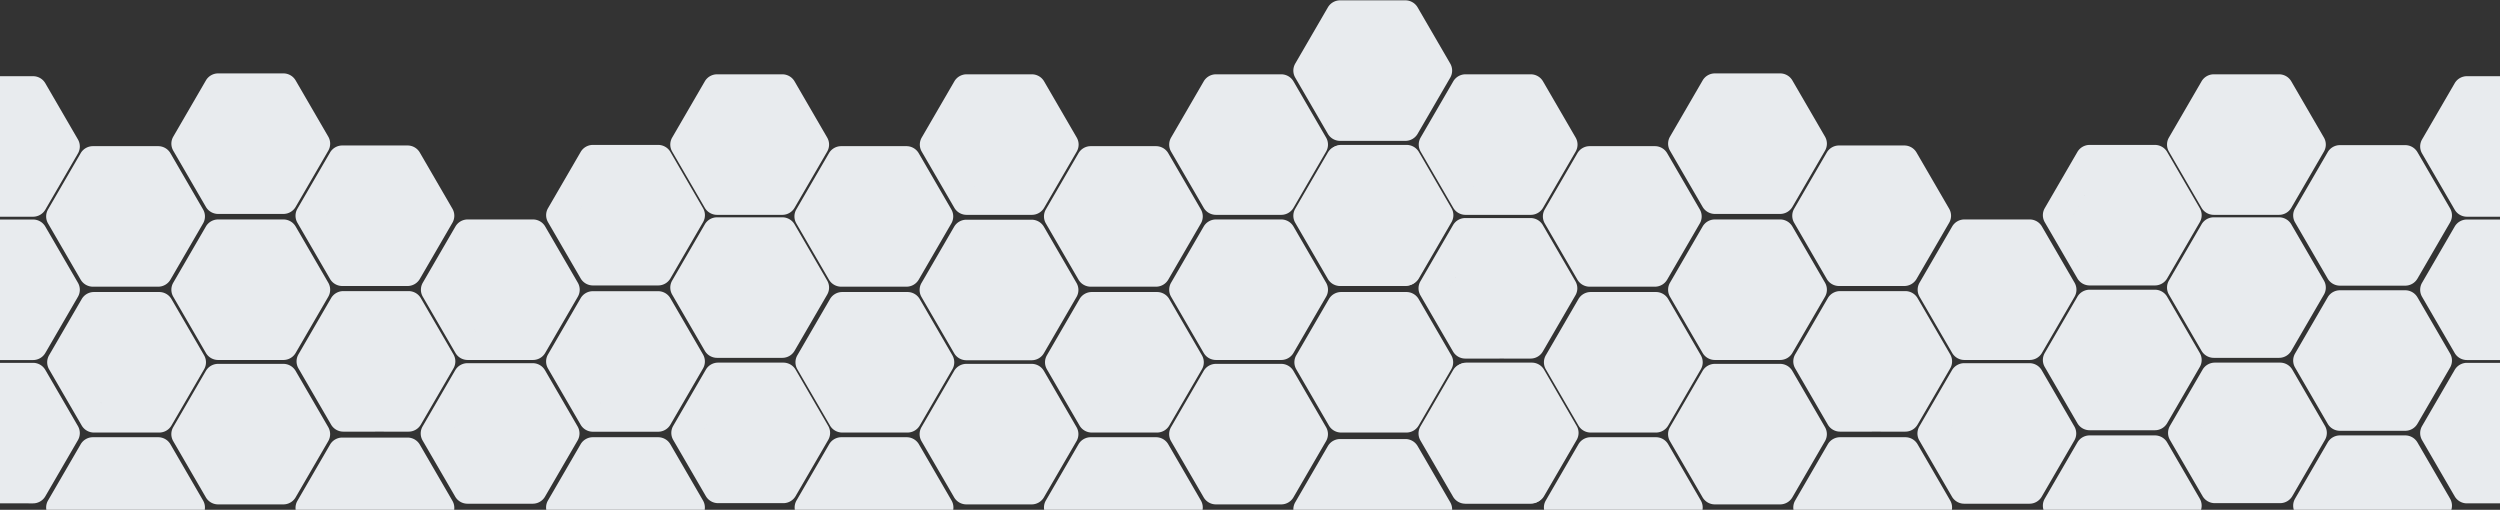 <svg width="1378" height="281" viewBox="0 0 1378 281" xmlns="http://www.w3.org/2000/svg"><rect x="0" y="0" width="1378" height="281" fill="#333333" stroke="none"/><title>Group 5</title><g fill="#E8EBEE" fill-rule="evenodd"><path d="M1280.946 75.82l-17.986-30.98a7.793 7.793 0 0 0-6.745-3.874h-35.974a7.794 7.794 0 0 0-6.745 3.87l-17.987 30.983a7.705 7.705 0 0 0 0 7.745l17.986 30.982a7.794 7.794 0 0 0 6.745 3.874l20.235-.002 15.738.003c2.882 0 5.4-1.557 6.745-3.87l17.987-30.983a7.704 7.704 0 0 0 0-7.746zm-56.21 27.11l-1.344-2.314 1.344 2.315zm-13.49-23.238l13.49-23.237-13.49 23.237zm40.473-23.235h15.734-15.735zM1280.946 154.642l-17.986-30.982a7.793 7.793 0 0 0-6.745-3.874h-35.974a7.794 7.794 0 0 0-6.745 3.872l-17.987 30.982a7.705 7.705 0 0 0 0 7.746l17.986 30.982a7.794 7.794 0 0 0 6.745 3.873h35.973c2.882 0 5.4-1.556 6.745-3.87l17.987-30.983a7.704 7.704 0 0 0 0-7.745zm-56.21 27.11l-1.344-2.315 1.344 2.314zm-13.49-23.24l13.49-23.236-13.49 23.237zm40.473-23.235h15.734-15.735zM1212.515 114.74l-17.986-30.984a7.793 7.793 0 0 0-6.746-3.873h-35.974a7.794 7.794 0 0 0-6.746 3.872l-17.987 30.98a7.705 7.705 0 0 0 0 7.747l17.986 30.982a7.794 7.794 0 0 0 6.745 3.874l20.236-.003 15.738.003c2.882 0 5.4-1.557 6.745-3.872l17.987-30.982a7.704 7.704 0 0 0 0-7.745zm-56.21 27.108l-1.344-2.315 1.345 2.315zm-13.49-23.24l13.49-23.235-13.49 23.236zm40.472-23.234h15.736-15.736zM1350.483 114.856l-17.987-30.982A7.793 7.793 0 0 0 1325.75 80h-35.972a7.794 7.794 0 0 0-6.746 3.872l-17.987 30.982a7.705 7.705 0 0 0 0 7.745l17.985 30.98a7.794 7.794 0 0 0 6.745 3.875l20.237-.002 15.737.002c2.882 0 5.398-1.557 6.745-3.872l17.987-30.982a7.704 7.704 0 0 0 0-7.744zm-56.21 27.11l-1.344-2.315 1.342 2.315zm-13.49-23.24l13.49-23.236-13.49 23.236zm40.472-23.235l15.735.002h-15.735zM1143.493 155.82l-17.987-30.98a7.793 7.793 0 0 0-6.745-3.874h-35.973a7.794 7.794 0 0 0-6.745 3.87l-17.987 30.983a7.705 7.705 0 0 0 0 7.745l17.985 30.982a7.794 7.794 0 0 0 6.745 3.874l20.236-.002h.002l15.737.003c2.88 0 5.398-1.557 6.745-3.87l17.987-30.983a7.704 7.704 0 0 0 0-7.746zm-56.21 27.11l-1.344-2.314 1.342 2.315zm-13.49-23.238l13.49-23.237-13.49 23.237zm40.472-23.235H1130h-15.735zM1212.515 194.55l-17.986-30.983a7.793 7.793 0 0 0-6.746-3.874h-35.974a7.794 7.794 0 0 0-6.746 3.872l-17.987 30.982a7.705 7.705 0 0 0 0 7.745l17.986 30.982a7.794 7.794 0 0 0 6.745 3.874l20.236-.002 15.738.002c2.882 0 5.4-1.557 6.745-3.872l17.987-30.982a7.704 7.704 0 0 0 0-7.745zm-56.21 27.108l-1.344-2.314 1.345 2.314zm-13.49-23.238l13.49-23.237-13.49 23.237zm40.472-23.236h15.736-15.736zM1212.515 274.856l-17.986-30.982a7.793 7.793 0 0 0-6.746-3.874h-35.974a7.794 7.794 0 0 0-6.746 3.872l-17.987 30.982a7.705 7.705 0 0 0 0 7.745l17.986 30.98a7.794 7.794 0 0 0 6.745 3.875l20.236-.002 15.738.002c2.882 0 5.4-1.557 6.745-3.872l17.987-30.982a7.704 7.704 0 0 0 0-7.744zm-56.21 27.11l-1.344-2.315 1.345 2.315zm-13.49-23.24l13.49-23.236-13.49 23.236zm40.472-23.235l15.736.002h-15.736zM1350.483 194.856l-17.987-30.982a7.793 7.793 0 0 0-6.745-3.874h-35.972a7.794 7.794 0 0 0-6.746 3.872l-17.987 30.982a7.705 7.705 0 0 0 0 7.745l17.985 30.98a7.794 7.794 0 0 0 6.745 3.875l20.237-.002 15.737.002c2.882 0 5.398-1.557 6.745-3.872l17.987-30.982a7.704 7.704 0 0 0 0-7.744zm-56.21 27.11l-1.344-2.315 1.342 2.315zm-13.49-23.24l13.49-23.236-13.49 23.236zm40.472-23.235l15.735.002h-15.735zM1350.483 274.856l-17.987-30.982a7.793 7.793 0 0 0-6.745-3.874h-35.972a7.794 7.794 0 0 0-6.746 3.872l-17.987 30.982a7.705 7.705 0 0 0 0 7.745l17.985 30.98a7.794 7.794 0 0 0 6.745 3.875l20.237-.002 15.737.002c2.882 0 5.398-1.557 6.745-3.872l17.987-30.982a7.704 7.704 0 0 0 0-7.744zm-56.21 27.11l-1.344-2.315 1.342 2.315zm-13.49-23.24l13.49-23.236-13.49 23.236zm40.472-23.235l15.735.002h-15.735zM1074.377 115.045l-17.986-30.982a7.793 7.793 0 0 0-6.744-3.873h-35.974a7.794 7.794 0 0 0-6.746 3.87l-17.987 30.983a7.705 7.705 0 0 0-.002 7.746l17.987 30.98a7.794 7.794 0 0 0 6.745 3.875l20.236-.003 15.738.003c2.882 0 5.4-1.557 6.745-3.872l17.986-30.982a7.704 7.704 0 0 0 0-7.745zm-56.21 27.11l-1.344-2.315 1.344 2.315zm-13.49-23.24l13.49-23.235-13.49 23.236zm40.473-23.234l15.735.002h-15.735zM1005.946 155.82l-17.986-30.98a7.793 7.793 0 0 0-6.745-3.874H945.24a7.794 7.794 0 0 0-6.745 3.87l-17.987 30.983a7.705 7.705 0 0 0 0 7.745l17.986 30.982a7.794 7.794 0 0 0 6.745 3.874l20.235-.002 15.738.003c2.882 0 5.4-1.557 6.745-3.87l17.987-30.983a7.704 7.704 0 0 0 0-7.746zm-56.21 27.11l-1.344-2.314 1.344 2.315zm-13.49-23.238l13.49-23.237-13.49 23.237zm40.473-23.235h15.734-15.735zM868.493 75.82l-17.987-30.98a7.793 7.793 0 0 0-6.745-3.874h-35.973a7.794 7.794 0 0 0-6.745 3.87L783.055 75.82a7.705 7.705 0 0 0 0 7.745l17.985 30.982a7.794 7.794 0 0 0 6.745 3.874l20.236-.002h.002l15.737.003c2.88 0 5.398-1.557 6.745-3.87l17.987-30.983a7.704 7.704 0 0 0 0-7.746zm-56.21 27.11l-1.344-2.314 1.342 2.315zm-13.49-23.238l13.49-23.237-13.49 23.237zm40.472-23.235H855h-15.735zM799.377 35.045L781.39 4.063A7.793 7.793 0 0 0 774.647.19h-35.974a7.794 7.794 0 0 0-6.746 3.87L713.94 35.044a7.705 7.705 0 0 0-.002 7.746l17.987 30.98a7.794 7.794 0 0 0 6.745 3.875l20.236-.003 15.738.003c2.882 0 5.4-1.557 6.745-3.872l17.986-30.982a7.704 7.704 0 0 0 0-7.745zm-56.21 27.11l-1.344-2.315 1.344 2.315zm-13.49-23.24l13.49-23.235-13.49 23.236zm40.473-23.234l15.735.002H770.15zM730.946 75.82L712.96 44.84a7.793 7.793 0 0 0-6.745-3.874H670.24a7.794 7.794 0 0 0-6.745 3.87L645.508 75.82a7.705 7.705 0 0 0 0 7.745l17.986 30.982a7.794 7.794 0 0 0 6.745 3.874l20.235-.002 15.738.003c2.882 0 5.4-1.557 6.745-3.87l17.987-30.983a7.704 7.704 0 0 0 0-7.746zm-56.21 27.11l-1.344-2.314 1.344 2.315zm-13.49-23.238l13.49-23.237-13.49 23.237zm40.473-23.235h15.734-15.735zM936.924 115.42l-17.987-30.98a7.793 7.793 0 0 0-6.745-3.874h-35.974a7.794 7.794 0 0 0-6.745 3.87l-17.987 30.983a7.705 7.705 0 0 0 0 7.745l17.985 30.982a7.794 7.794 0 0 0 6.746 3.874l20.236-.002 15.738.003c2.882 0 5.4-1.557 6.746-3.87l17.987-30.983a7.704 7.704 0 0 0 0-7.746zm-56.21 27.11l-1.344-2.314 1.343 2.315zm-13.49-23.238l13.49-23.237-13.49 23.237zm40.472-23.235h15.735-15.734zM1005.946 75.318L987.96 44.336a7.793 7.793 0 0 0-6.745-3.874H945.24a7.794 7.794 0 0 0-6.745 3.872l-17.987 30.982a7.705 7.705 0 0 0 0 7.745l17.986 30.984a7.794 7.794 0 0 0 6.745 3.873l20.235-.002 15.738.002c2.882 0 5.4-1.557 6.745-3.872l17.987-30.982a7.704 7.704 0 0 0 0-7.745zm-56.21 27.11l-1.344-2.315 1.344 2.314zm-13.49-23.24l13.49-23.236-13.49 23.237zm40.473-23.235h15.734-15.735zM800.062 114.74l-17.987-30.984a7.793 7.793 0 0 0-6.745-3.873h-35.974a7.794 7.794 0 0 0-6.745 3.872l-17.986 30.98a7.705 7.705 0 0 0 0 7.747l17.985 30.982a7.794 7.794 0 0 0 6.744 3.874l20.236-.003 15.738.003c2.882 0 5.4-1.557 6.746-3.872l17.987-30.982a7.704 7.704 0 0 0 .002-7.745zm-56.21 27.108l-1.344-2.315 1.343 2.315zm-13.49-23.24l13.49-23.235-13.49 23.236zm40.472-23.234h15.735-15.736z"/><path d="M799.377 115.045L781.39 84.063a7.793 7.793 0 0 0-6.744-3.873h-35.974a7.794 7.794 0 0 0-6.746 3.87l-17.987 30.983a7.705 7.705 0 0 0-.002 7.746l17.987 30.98a7.794 7.794 0 0 0 6.745 3.875l20.236-.003 15.738.003c2.882 0 5.4-1.557 6.745-3.872l17.986-30.982a7.704 7.704 0 0 0 0-7.745zm-56.21 27.11l-1.344-2.315 1.344 2.315zm-13.49-23.24l13.49-23.235-13.49 23.236zm40.473-23.234l15.735.002H770.15zM730.946 155.82l-17.986-30.98a7.793 7.793 0 0 0-6.745-3.874H670.24a7.794 7.794 0 0 0-6.745 3.87l-17.987 30.983a7.705 7.705 0 0 0 0 7.745l17.986 30.982a7.794 7.794 0 0 0 6.745 3.874l20.235-.002 15.738.003c2.882 0 5.4-1.557 6.745-3.87l17.987-30.983a7.704 7.704 0 0 0 0-7.746zm-56.21 27.11l-1.344-2.314 1.344 2.315zm-13.49-23.238l13.49-23.237-13.49 23.237zm40.473-23.235h15.734-15.735zM593.493 75.82l-17.987-30.98a7.793 7.793 0 0 0-6.745-3.874h-35.973a7.794 7.794 0 0 0-6.745 3.87L508.055 75.82a7.705 7.705 0 0 0 0 7.745l17.985 30.982a7.794 7.794 0 0 0 6.745 3.874l20.236-.002h.002l15.737.003c2.88 0 5.398-1.557 6.745-3.87l17.987-30.983a7.704 7.704 0 0 0 0-7.746zm-56.21 27.11l-1.344-2.314 1.342 2.315zm-13.49-23.238l13.49-23.237-13.49 23.237zm40.472-23.235H580h-15.735zM455.946 75.82L437.96 44.84a7.793 7.793 0 0 0-6.745-3.874H395.24a7.794 7.794 0 0 0-6.745 3.87L370.508 75.82a7.705 7.705 0 0 0 0 7.745l17.986 30.982a7.794 7.794 0 0 0 6.745 3.874l20.235-.002 15.738.003c2.882 0 5.4-1.557 6.745-3.87l17.987-30.983a7.704 7.704 0 0 0 0-7.746zm-56.21 27.11l-1.344-2.314 1.344 2.315zm-13.49-23.238l13.49-23.237-13.49 23.237zm40.473-23.235h15.734-15.735zM455.946 154.642L437.96 123.66a7.793 7.793 0 0 0-6.745-3.874H395.24a7.794 7.794 0 0 0-6.745 3.872l-17.987 30.982a7.705 7.705 0 0 0 0 7.746l17.986 30.982a7.794 7.794 0 0 0 6.745 3.873h35.973c2.882 0 5.4-1.556 6.745-3.87l17.987-30.983a7.704 7.704 0 0 0 0-7.745zm-56.21 27.11l-1.344-2.315 1.344 2.314zm-13.49-23.24l13.49-23.236-13.49 23.237zm40.473-23.235h15.734-15.735zM661.924 115.42l-17.987-30.98a7.793 7.793 0 0 0-6.745-3.874h-35.974a7.794 7.794 0 0 0-6.745 3.87l-17.987 30.983a7.705 7.705 0 0 0 0 7.745l17.985 30.982a7.794 7.794 0 0 0 6.746 3.874l20.236-.002 15.738.003c2.882 0 5.4-1.557 6.746-3.87l17.987-30.983a7.704 7.704 0 0 0 0-7.746zm-56.21 27.11l-1.344-2.314 1.343 2.315zm-13.49-23.238l13.49-23.237-13.49 23.237zm40.472-23.235h15.735-15.734zM524.377 115.42L506.39 84.44a7.793 7.793 0 0 0-6.744-3.874h-35.974a7.794 7.794 0 0 0-6.746 3.87L438.94 115.42a7.705 7.705 0 0 0-.002 7.745l17.987 30.982a7.794 7.794 0 0 0 6.745 3.874l20.236-.002 15.738.003c2.882 0 5.4-1.557 6.745-3.87l17.986-30.983a7.704 7.704 0 0 0 0-7.746zm-56.21 27.11l-1.344-2.314 1.344 2.315zm-13.49-23.238l13.49-23.237-13.49 23.237zm40.473-23.235h15.735-15.735zM387.515 114.74L369.53 83.755a7.793 7.793 0 0 0-6.746-3.873H326.81a7.794 7.794 0 0 0-6.746 3.872l-17.987 30.98a7.705 7.705 0 0 0 0 7.747l17.986 30.982a7.794 7.794 0 0 0 6.745 3.874l20.236-.003 15.738.003c2.882 0 5.4-1.557 6.745-3.872l17.987-30.982a7.704 7.704 0 0 0 0-7.745zm-56.21 27.108l-1.344-2.315 1.345 2.315zm-13.49-23.24l13.49-23.235-13.49 23.236zm40.473-23.234h15.735-15.735zM318.493 155.82l-17.987-30.98a7.793 7.793 0 0 0-6.745-3.874h-35.973a7.794 7.794 0 0 0-6.745 3.87l-17.987 30.983a7.705 7.705 0 0 0 0 7.745l17.985 30.982a7.794 7.794 0 0 0 6.745 3.874l20.236-.002h.002l15.737.003c2.88 0 5.398-1.557 6.745-3.87l17.987-30.983a7.704 7.704 0 0 0 0-7.746zm-56.21 27.11l-1.344-2.314 1.342 2.315zm-13.49-23.238l13.49-23.237-13.49 23.237zm40.472-23.235H305h-15.735zM249.377 115.045L231.39 84.063a7.793 7.793 0 0 0-6.744-3.873h-35.974a7.794 7.794 0 0 0-6.746 3.87l-17.987 30.983a7.705 7.705 0 0 0-.002 7.746l17.987 30.98a7.794 7.794 0 0 0 6.745 3.875l20.236-.003 15.738.003c2.882 0 5.4-1.557 6.745-3.872l17.986-30.982a7.704 7.704 0 0 0 0-7.745zm0 161l-17.986-30.982a7.793 7.793 0 0 0-6.744-3.873h-35.974a7.794 7.794 0 0 0-6.746 3.87l-17.987 30.983a7.705 7.705 0 0 0-.002 7.746l17.987 30.98a7.794 7.794 0 0 0 6.745 3.875l20.236-.003 15.738.003c2.882 0 5.4-1.557 6.745-3.872l17.986-30.982a7.704 7.704 0 0 0 0-7.745zm-56.21-133.89l-1.344-2.315 1.344 2.315zm-13.49-23.24l13.49-23.235-13.49 23.236zm40.473-23.234l15.735.002H220.15zM180.946 155.82l-17.986-30.98a7.793 7.793 0 0 0-6.745-3.874H120.24a7.794 7.794 0 0 0-6.745 3.87L95.508 155.82a7.705 7.705 0 0 0 0 7.745l17.986 30.982a7.794 7.794 0 0 0 6.745 3.874l20.235-.002 15.738.003c2.882 0 5.4-1.557 6.745-3.87l17.987-30.983a7.704 7.704 0 0 0 0-7.746zm-56.21 27.11l-1.344-2.314 1.344 2.315zm-13.49-23.238l13.49-23.237-13.49 23.237zm40.473-23.235h15.734-15.735zM111.924 115.42L93.937 84.44a7.793 7.793 0 0 0-6.745-3.874H51.218a7.794 7.794 0 0 0-6.745 3.87L26.486 115.42a7.705 7.705 0 0 0 0 7.745l17.985 30.982a7.794 7.794 0 0 0 6.746 3.874l20.236-.002 15.738.003c2.882 0 5.4-1.557 6.746-3.87l17.987-30.983a7.704 7.704 0 0 0 0-7.746zm-56.21 27.11l-1.344-2.314 1.343 2.315zm-13.49-23.238l13.49-23.237-13.49 23.237zm40.472-23.235H98.43 82.697zM180.946 75.318L162.96 44.336a7.793 7.793 0 0 0-6.745-3.874H120.24a7.794 7.794 0 0 0-6.745 3.872L95.508 75.316a7.705 7.705 0 0 0 0 7.745l17.986 30.984a7.794 7.794 0 0 0 6.745 3.873l20.235-.002 15.738.002c2.882 0 5.4-1.557 6.745-3.872l17.987-30.982a7.704 7.704 0 0 0 0-7.745zm-56.21 27.11l-1.344-2.315 1.344 2.314zm-13.49-23.24l13.49-23.236-13.49 23.237zm40.473-23.235h15.734-15.735zM1281.515 234.74l-17.986-30.984a7.793 7.793 0 0 0-6.746-3.873h-35.974a7.794 7.794 0 0 0-6.746 3.872l-17.987 30.98a7.705 7.705 0 0 0 0 7.747l17.986 30.982a7.794 7.794 0 0 0 6.745 3.874l20.236-.003 15.738.003c2.882 0 5.4-1.557 6.745-3.872l17.987-30.982a7.704 7.704 0 0 0 0-7.745zm-56.21 27.108l-1.344-2.315 1.345 2.315zm-13.49-23.24l13.49-23.235-13.49 23.236zm40.472-23.234h15.736-15.736zM1143.377 235.045l-17.986-30.982a7.793 7.793 0 0 0-6.744-3.873h-35.974a7.794 7.794 0 0 0-6.746 3.87l-17.987 30.983a7.705 7.705 0 0 0-.002 7.746l17.987 30.98a7.794 7.794 0 0 0 6.745 3.875l20.236-.003 15.738.003c2.882 0 5.4-1.557 6.745-3.872l17.986-30.982a7.704 7.704 0 0 0 0-7.745zm-56.21 27.11l-1.344-2.315 1.344 2.315zm-13.49-23.24l13.49-23.235-13.49 23.236zm40.473-23.234l15.735.002h-15.735zM937.493 195.82l-17.987-30.98a7.793 7.793 0 0 0-6.745-3.874h-35.973a7.794 7.794 0 0 0-6.745 3.87l-17.987 30.983a7.705 7.705 0 0 0 0 7.745l17.985 30.982a7.794 7.794 0 0 0 6.745 3.874l20.236-.002h.002l15.737.003c2.88 0 5.398-1.557 6.745-3.87l17.987-30.983a7.704 7.704 0 0 0 0-7.746zm-56.21 27.11l-1.344-2.314 1.342 2.315zm-13.49-23.238l13.49-23.237-13.49 23.237zm40.472-23.235H924h-15.735zM937.483 275.856l-17.987-30.982A7.793 7.793 0 0 0 912.75 241H876.78a7.794 7.794 0 0 0-6.746 3.872l-17.987 30.982a7.705 7.705 0 0 0 0 7.745l17.985 30.98a7.794 7.794 0 0 0 6.745 3.875l20.237-.002 15.737.002c2.882 0 5.398-1.557 6.745-3.872l17.987-30.982a7.704 7.704 0 0 0 0-7.744zm-56.21 27.11l-1.344-2.315 1.342 2.315zm-13.49-23.24l13.49-23.236-13.49 23.236zm40.472-23.235l15.735.002h-15.735zM868.377 155.045l-17.986-30.982a7.793 7.793 0 0 0-6.744-3.873h-35.974a7.794 7.794 0 0 0-6.746 3.87l-17.987 30.983a7.705 7.705 0 0 0-.002 7.746l17.987 30.98a7.794 7.794 0 0 0 6.745 3.875l20.236-.003 15.738.003c2.882 0 5.4-1.557 6.745-3.872l17.986-30.982a7.704 7.704 0 0 0 0-7.745zm-56.21 27.11l-1.344-2.315 1.344 2.315zm-13.49-23.24l13.49-23.235-13.49 23.236zm40.473-23.234l15.735.002H839.15zM799.946 195.82l-17.986-30.98a7.793 7.793 0 0 0-6.745-3.874H739.24a7.794 7.794 0 0 0-6.745 3.87l-17.987 30.983a7.705 7.705 0 0 0 0 7.745l17.986 30.982a7.794 7.794 0 0 0 6.745 3.874l20.235-.002 15.738.003c2.882 0 5.4-1.557 6.745-3.87l17.987-30.983a7.704 7.704 0 0 0 0-7.746zm-56.21 27.11l-1.344-2.314 1.344 2.315zm-13.49-23.238l13.49-23.237-13.49 23.237zm40.473-23.235h15.734-15.735zM799.377 276.856l-17.986-30.982a7.793 7.793 0 0 0-6.744-3.874h-35.974a7.794 7.794 0 0 0-6.746 3.872l-17.987 30.982a7.705 7.705 0 0 0-.002 7.745l17.987 30.98a7.794 7.794 0 0 0 6.745 3.875l20.236-.002 15.738.002c2.882 0 5.4-1.557 6.745-3.872l17.986-30.982a7.704 7.704 0 0 0 0-7.744zm-56.21 27.11l-1.344-2.315 1.344 2.315zm-13.49-23.24l13.49-23.236-13.49 23.236zm40.473-23.235l15.735.002H770.15zM1005.924 235.42l-17.987-30.98a7.793 7.793 0 0 0-6.745-3.874h-35.974a7.794 7.794 0 0 0-6.745 3.87l-17.987 30.983a7.705 7.705 0 0 0 0 7.745l17.985 30.982a7.794 7.794 0 0 0 6.746 3.874l20.236-.002 15.738.003c2.882 0 5.4-1.557 6.746-3.87l17.987-30.983a7.704 7.704 0 0 0 0-7.746zm-56.21 27.11l-1.344-2.314 1.343 2.315zm-13.49-23.238l13.49-23.237-13.49 23.237zm40.472-23.235h15.735-15.734zM1074.946 195.318l-17.986-30.982a7.793 7.793 0 0 0-6.745-3.874h-35.974a7.794 7.794 0 0 0-6.745 3.872l-17.987 30.982a7.705 7.705 0 0 0 0 7.745l17.986 30.984a7.794 7.794 0 0 0 6.745 3.873l20.235-.002 15.738.002c2.882 0 5.4-1.557 6.745-3.872l17.987-30.982a7.704 7.704 0 0 0 0-7.745zm-56.21 27.11l-1.344-2.315 1.344 2.314zm-13.49-23.24l13.49-23.236-13.49 23.237zm40.473-23.235h15.734-15.735zM1074.946 275.856l-17.986-30.982a7.793 7.793 0 0 0-6.745-3.874h-35.974a7.794 7.794 0 0 0-6.745 3.872l-17.987 30.982a7.705 7.705 0 0 0 0 7.745l17.986 30.98a7.794 7.794 0 0 0 6.745 3.875l20.235-.002 15.738.002c2.882 0 5.4-1.557 6.745-3.872l17.987-30.982a7.704 7.704 0 0 0 0-7.744zm-56.21 27.11l-1.344-2.315 1.344 2.315zm-13.49-23.24l13.49-23.236-13.49 23.236zm40.473-23.235l15.734.002h-15.735zM869.062 234.74l-17.987-30.984a7.793 7.793 0 0 0-6.745-3.873h-35.974a7.794 7.794 0 0 0-6.745 3.872l-17.986 30.98a7.705 7.705 0 0 0 0 7.747l17.985 30.982a7.794 7.794 0 0 0 6.744 3.874l20.236-.003 15.738.003c2.882 0 5.4-1.557 6.746-3.872l17.987-30.982a7.704 7.704 0 0 0 .002-7.745zm-56.21 27.108l-1.344-2.315 1.343 2.315zm-13.49-23.24l13.49-23.235-13.49 23.236zm40.472-23.234h15.735-15.736z"/><path d="M868.377 235.045l-17.986-30.982a7.793 7.793 0 0 0-6.744-3.873h-35.974a7.794 7.794 0 0 0-6.746 3.87l-17.987 30.983a7.705 7.705 0 0 0-.002 7.746l17.987 30.98a7.794 7.794 0 0 0 6.745 3.875l20.236-.003 15.738.003c2.882 0 5.4-1.557 6.745-3.872l17.986-30.982a7.704 7.704 0 0 0 0-7.745zm-56.21 27.11l-1.344-2.315 1.344 2.315zm-13.49-23.24l13.49-23.235-13.49 23.236zm40.473-23.234l15.735.002H839.15zM662.493 195.82l-17.987-30.98a7.793 7.793 0 0 0-6.745-3.874h-35.973a7.794 7.794 0 0 0-6.745 3.87l-17.987 30.983a7.705 7.705 0 0 0 0 7.745l17.985 30.982a7.794 7.794 0 0 0 6.745 3.874l20.236-.002h.002l15.737.003c2.88 0 5.398-1.557 6.745-3.87l17.987-30.983a7.704 7.704 0 0 0 0-7.746zm-56.21 27.11l-1.344-2.314 1.342 2.315zm-13.49-23.238l13.49-23.237-13.49 23.237zm40.472-23.235H649h-15.735zM661.924 275.856l-17.987-30.982a7.793 7.793 0 0 0-6.745-3.874h-35.974a7.794 7.794 0 0 0-6.745 3.872l-17.987 30.982a7.705 7.705 0 0 0 0 7.745l17.985 30.98a7.794 7.794 0 0 0 6.746 3.875l20.236-.002 15.738.002c2.882 0 5.4-1.557 6.746-3.872l17.987-30.982a7.704 7.704 0 0 0 0-7.744zm-56.21 27.11l-1.344-2.315 1.343 2.315zm-13.49-23.24l13.49-23.236-13.49 23.236zm40.472-23.235l15.735.002h-15.734zM593.377 155.966l-17.986-30.982a7.793 7.793 0 0 0-6.744-3.874h-35.974a7.794 7.794 0 0 0-6.746 3.872l-17.987 30.982a7.705 7.705 0 0 0-.002 7.746l17.987 30.982a7.794 7.794 0 0 0 6.745 3.874l20.236-.003 15.738.003c2.882 0 5.4-1.558 6.745-3.872l17.986-30.982a7.704 7.704 0 0 0 0-7.746zm-56.21 27.11l-1.344-2.315 1.344 2.316zm-13.49-23.24l13.49-23.236-13.49 23.237zm40.473-23.234h15.735-15.735zM524.946 195.82l-17.986-30.98a7.793 7.793 0 0 0-6.745-3.874H464.24a7.794 7.794 0 0 0-6.745 3.87l-17.987 30.983a7.705 7.705 0 0 0 0 7.745l17.986 30.982a7.794 7.794 0 0 0 6.745 3.874l20.235-.002 15.738.003c2.882 0 5.4-1.557 6.745-3.87l17.987-30.983a7.704 7.704 0 0 0 0-7.746zm-56.21 27.11l-1.344-2.314 1.344 2.315zm-13.49-23.238l13.49-23.237-13.49 23.237zm40.473-23.235h15.734-15.735zM524.483 275.856l-17.987-30.982A7.793 7.793 0 0 0 499.75 241H463.78a7.794 7.794 0 0 0-6.746 3.872l-17.987 30.982a7.705 7.705 0 0 0 0 7.745l17.985 30.98a7.794 7.794 0 0 0 6.745 3.875l20.237-.002 15.737.002c2.882 0 5.398-1.557 6.745-3.872l17.987-30.982a7.704 7.704 0 0 0 0-7.744zm-56.21 27.11l-1.344-2.315 1.342 2.315zm-13.49-23.24l13.49-23.236-13.49 23.236zm40.472-23.235l15.735.002h-15.735zM730.924 235.42l-17.987-30.98a7.793 7.793 0 0 0-6.745-3.874h-35.974a7.794 7.794 0 0 0-6.745 3.87l-17.987 30.983a7.705 7.705 0 0 0 0 7.745l17.985 30.982a7.794 7.794 0 0 0 6.746 3.874l20.236-.002 15.738.003c2.882 0 5.4-1.557 6.746-3.87l17.987-30.983a7.704 7.704 0 0 0 0-7.746zm-56.21 27.11l-1.344-2.314 1.343 2.315zm-13.49-23.238l13.49-23.237-13.49 23.237zm40.472-23.235h15.735-15.734zM593.377 235.42l-17.986-30.98a7.793 7.793 0 0 0-6.744-3.874h-35.974a7.794 7.794 0 0 0-6.746 3.87L507.94 235.42a7.705 7.705 0 0 0-.002 7.745l17.987 30.982a7.794 7.794 0 0 0 6.745 3.874l20.236-.002 15.738.003c2.882 0 5.4-1.557 6.745-3.87l17.986-30.983a7.704 7.704 0 0 0 0-7.746zm-56.21 27.11l-1.344-2.314 1.344 2.315zm-13.49-23.238l13.49-23.237-13.49 23.237zm40.473-23.235h15.735-15.735zM387.493 195.366l-17.987-30.982a7.793 7.793 0 0 0-6.745-3.874h-35.973a7.794 7.794 0 0 0-6.745 3.872l-17.987 30.982a7.705 7.705 0 0 0 0 7.746l17.985 30.982a7.794 7.794 0 0 0 6.745 3.874l20.236-.003h.002l15.737.003c2.88 0 5.398-1.558 6.745-3.872l17.987-30.982a7.704 7.704 0 0 0 0-7.746zm-56.21 27.11l-1.344-2.315 1.342 2.316zm-13.49-23.24L331.282 176l-13.49 23.237zm40.472-23.234H374h-15.735zM387.483 275.856l-17.987-30.982A7.793 7.793 0 0 0 362.75 241H326.78a7.794 7.794 0 0 0-6.746 3.872l-17.987 30.982a7.705 7.705 0 0 0 0 7.745l17.985 30.98a7.794 7.794 0 0 0 6.745 3.875l20.237-.002 15.737.002c2.882 0 5.398-1.557 6.745-3.872l17.987-30.982a7.704 7.704 0 0 0 0-7.744zm-56.21 27.11l-1.344-2.315 1.342 2.315zm-13.49-23.24l13.49-23.236-13.49 23.236zm40.472-23.235l15.735.002h-15.735zM456.515 234.74l-17.986-30.984a7.793 7.793 0 0 0-6.746-3.873H395.81a7.794 7.794 0 0 0-6.746 3.872l-17.987 30.98a7.705 7.705 0 0 0 0 7.747l17.986 30.982a7.794 7.794 0 0 0 6.745 3.874l20.236-.003 15.738.003c2.882 0 5.4-1.557 6.745-3.872l17.987-30.982a7.704 7.704 0 0 0 0-7.745zm-56.21 27.108l-1.344-2.315 1.345 2.315zm-13.49-23.24l13.49-23.235-13.49 23.236zm40.473-23.234h15.735-15.735zM318.377 235.045l-17.986-30.982a7.793 7.793 0 0 0-6.744-3.873h-35.974a7.794 7.794 0 0 0-6.746 3.87l-17.987 30.983a7.705 7.705 0 0 0-.002 7.746l17.987 30.98a7.794 7.794 0 0 0 6.745 3.875l20.236-.003 15.738.003c2.882 0 5.4-1.557 6.745-3.872l17.986-30.982a7.704 7.704 0 0 0 0-7.745zm0 81.125l-17.986-30.982a7.793 7.793 0 0 0-6.744-3.874h-35.974a7.794 7.794 0 0 0-6.746 3.872l-17.987 30.982a7.705 7.705 0 0 0-.002 7.746l17.987 30.982a7.794 7.794 0 0 0 6.745 3.873l20.236-.003 15.738.002c2.882 0 5.4-1.558 6.745-3.872l17.986-30.982a7.704 7.704 0 0 0 0-7.746zm-56.21-54.015l-1.344-2.315 1.344 2.315zm-13.49-23.24l13.49-23.235-13.49 23.236zm40.473-23.234l15.735.002H289.15zM112.493 195.82l-17.987-30.98a7.793 7.793 0 0 0-6.745-3.874H51.788a7.794 7.794 0 0 0-6.745 3.87L27.055 195.82a7.705 7.705 0 0 0 0 7.745l17.985 30.982a7.794 7.794 0 0 0 6.745 3.874l20.236-.002h.002l15.737.003c2.88 0 5.398-1.557 6.745-3.87l17.987-30.983a7.704 7.704 0 0 0 0-7.746zm-56.21 27.11l-1.344-2.314 1.342 2.315zm-13.49-23.238l13.49-23.237-13.49 23.237zm40.472-23.235H99 83.265zM111.924 275.856l-17.987-30.982A7.793 7.793 0 0 0 87.192 241H51.218a7.794 7.794 0 0 0-6.745 3.872l-17.987 30.982a7.705 7.705 0 0 0 0 7.745l17.985 30.98a7.794 7.794 0 0 0 6.746 3.875l20.236-.002 15.738.002c2.882 0 5.4-1.557 6.746-3.872l17.987-30.982a7.704 7.704 0 0 0 0-7.744zm-56.21 27.11l-1.344-2.315 1.343 2.315zm-13.49-23.24l13.49-23.236-13.49 23.236zm40.472-23.235l15.735.002H82.697zM180.924 235.42l-17.987-30.98a7.793 7.793 0 0 0-6.745-3.874h-35.974a7.794 7.794 0 0 0-6.745 3.87L95.486 235.42a7.705 7.705 0 0 0 0 7.745l17.985 30.982a7.794 7.794 0 0 0 6.746 3.874l20.236-.002 15.738.003c2.882 0 5.4-1.557 6.746-3.87l17.987-30.983a7.704 7.704 0 0 0 0-7.746zm-56.21 27.11l-1.344-2.314 1.343 2.315zm-13.49-23.238l13.49-23.237-13.49 23.237zm40.472-23.235h15.735-15.734zM249.946 195.318l-17.986-30.982a7.793 7.793 0 0 0-6.745-3.874H189.24a7.794 7.794 0 0 0-6.745 3.872l-17.987 30.982a7.705 7.705 0 0 0 0 7.745l17.986 30.984a7.794 7.794 0 0 0 6.745 3.873l20.235-.002 15.738.002c2.882 0 5.4-1.557 6.745-3.872l17.987-30.982a7.704 7.704 0 0 0 0-7.745zm-56.21 27.11l-1.344-2.315 1.344 2.314zm-13.49-23.24l13.49-23.236-13.49 23.237zm40.473-23.235h15.734-15.735zM1378 42h-18.222a7.794 7.794 0 0 0-6.746 3.872l-17.987 30.982a7.705 7.705 0 0 0 0 7.745l17.985 30.98a7.794 7.794 0 0 0 6.745 3.875l18.225-.002V42zM1378 121h-18.222a7.794 7.794 0 0 0-6.746 3.872l-17.987 30.982a7.705 7.705 0 0 0 0 7.745l17.985 30.98a7.794 7.794 0 0 0 6.745 3.875l18.225-.002V121zM1378 200h-18.222a7.794 7.794 0 0 0-6.746 3.872l-17.987 30.982a7.705 7.705 0 0 0 0 7.745l17.985 30.98a7.794 7.794 0 0 0 6.745 3.875l18.225-.002V200z"/><g><path d="M0 42h18.222c2.883 0 5.4 1.557 6.746 3.872l17.987 30.982a7.705 7.705 0 0 1 0 7.745L24.97 115.58a7.794 7.794 0 0 1-6.745 3.875L0 119.453V42zM0 121h18.222c2.883 0 5.4 1.557 6.746 3.872l17.987 30.982a7.705 7.705 0 0 1 0 7.745L24.97 194.58a7.794 7.794 0 0 1-6.745 3.875L0 198.453V121zM0 200h18.222c2.883 0 5.4 1.557 6.746 3.872l17.987 30.982a7.705 7.705 0 0 1 0 7.745L24.97 273.58a7.794 7.794 0 0 1-6.745 3.875L0 277.453V200z"/></g></g></svg>